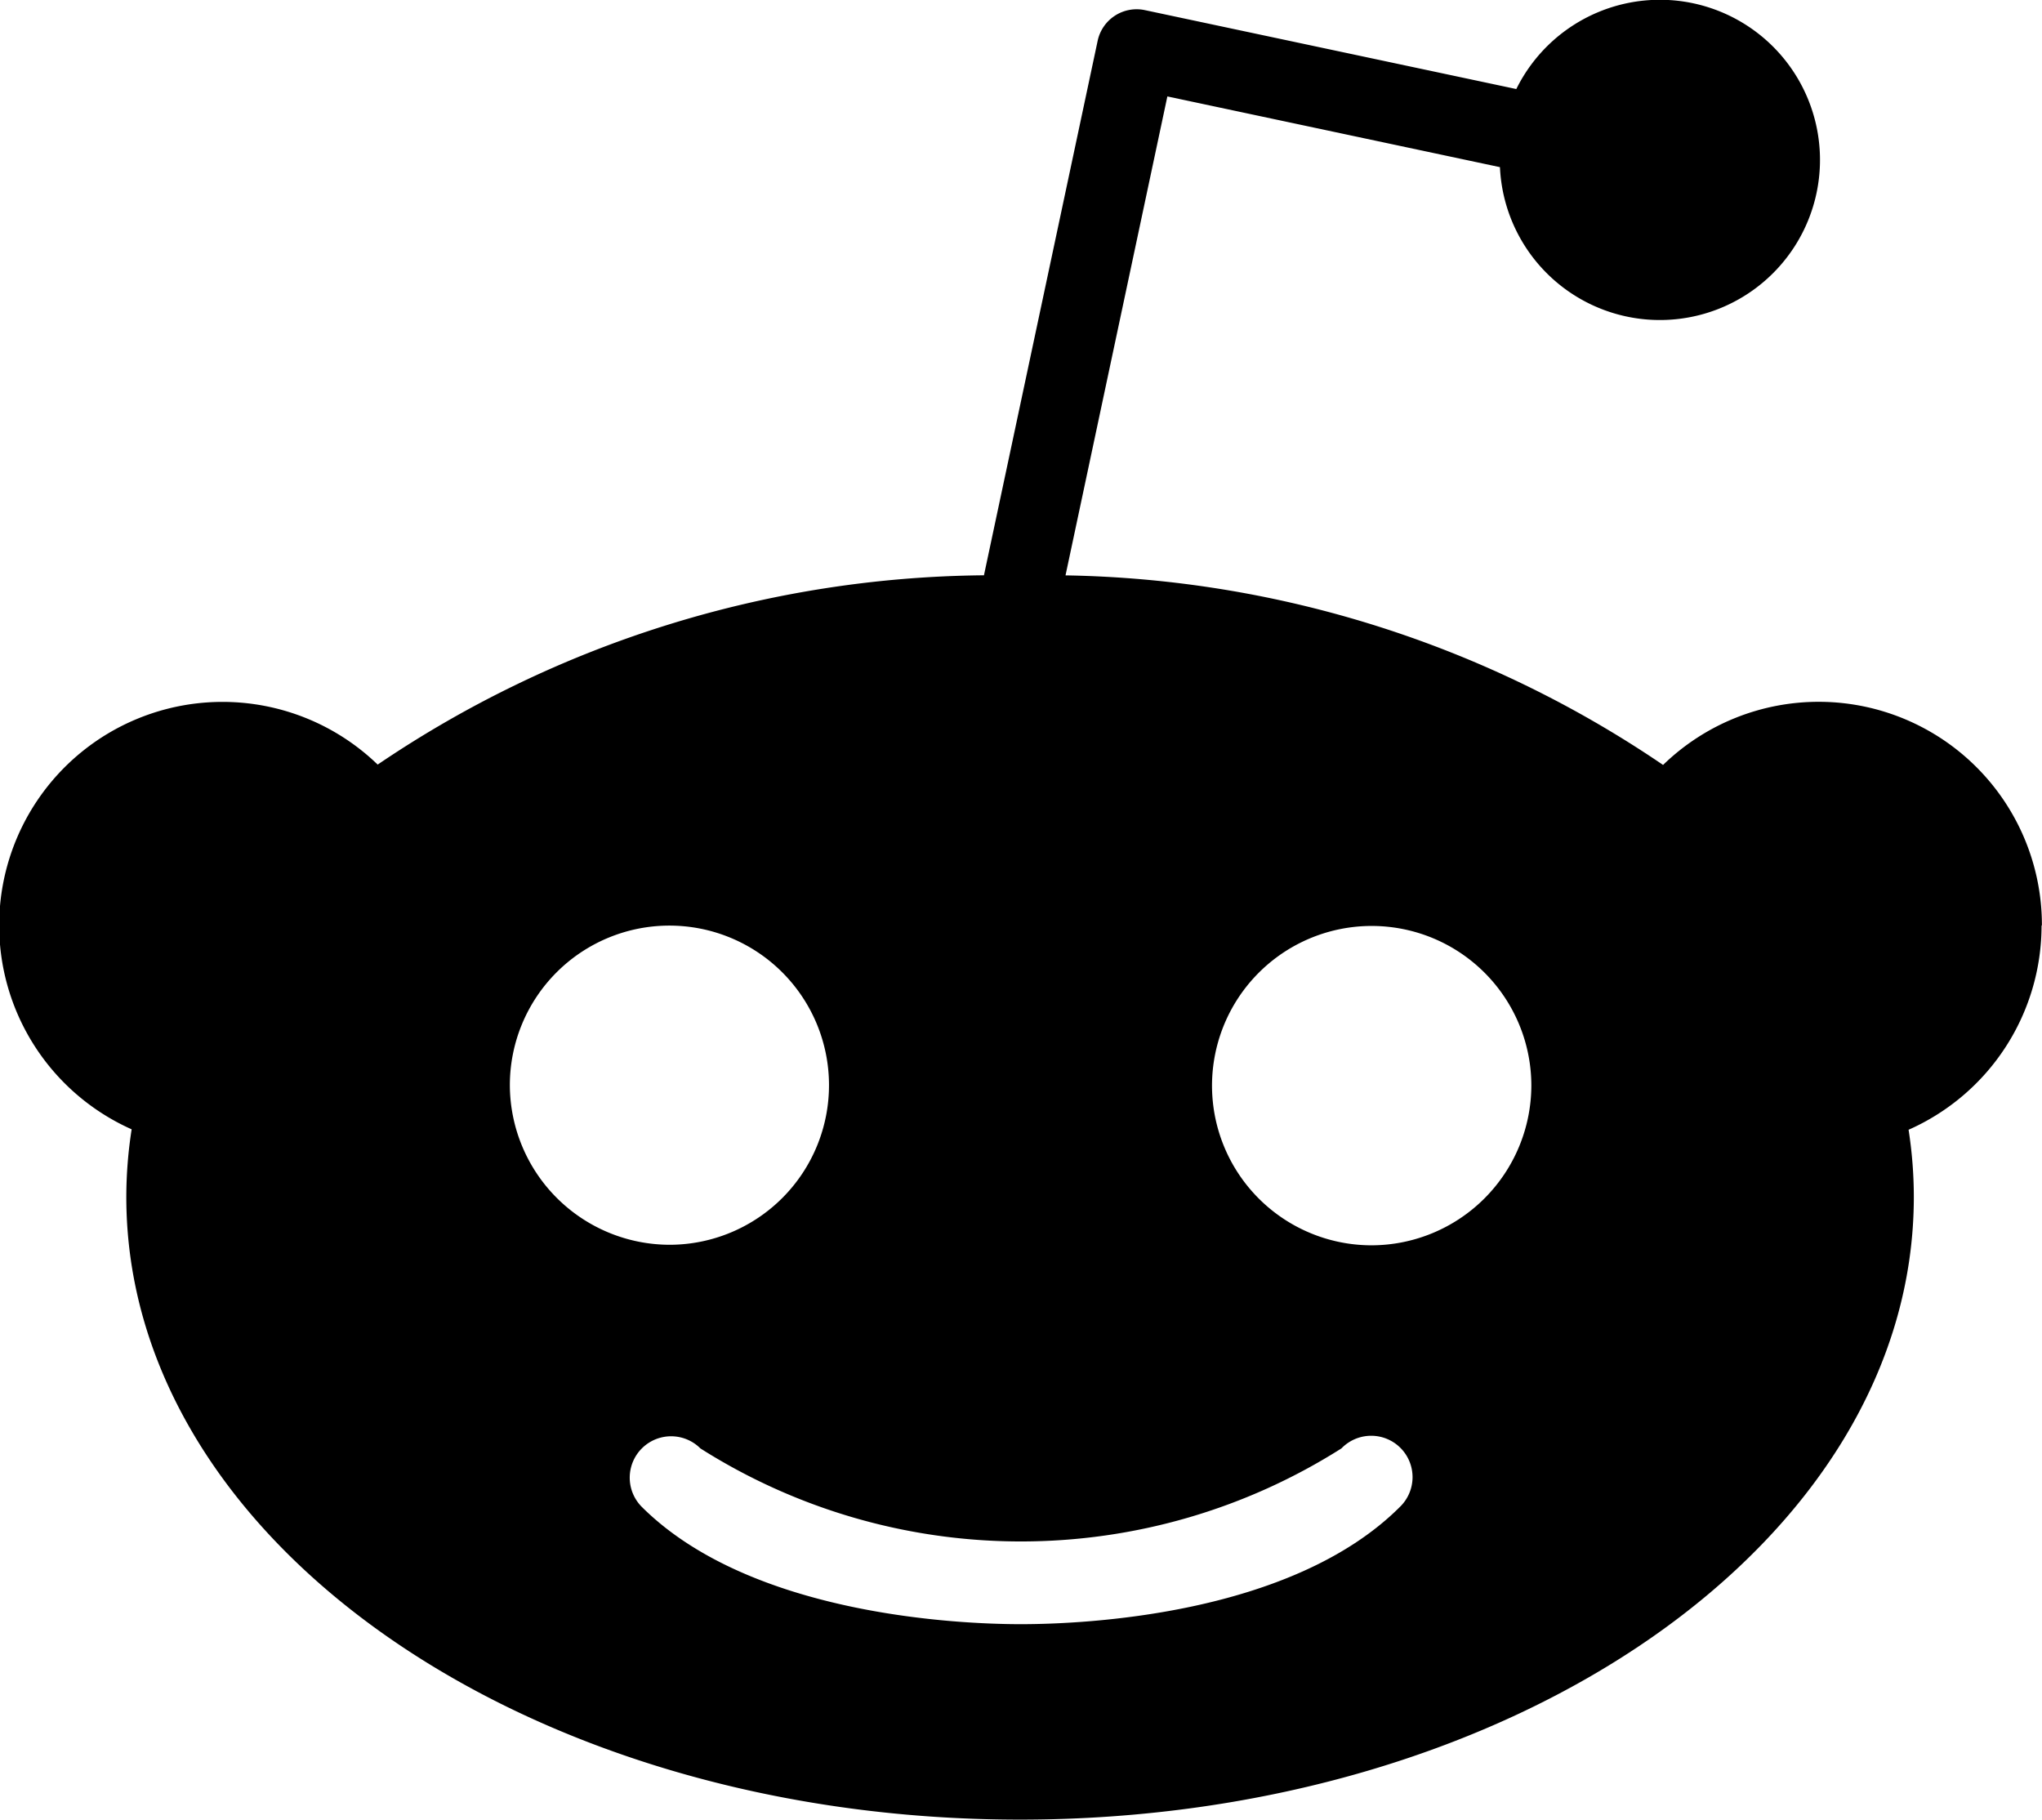 <svg xmlns="http://www.w3.org/2000/svg" width="22.957" height="20.456" viewBox="0 0 22.957 20.456">
  <g id="Raggruppa_825" data-name="Raggruppa 825" transform="translate(1776.396 49.415)">
    <path id="Tracciato_1249" data-name="Tracciato 1249" d="M5426.559,11.408A2.51,2.51,0,0,0,5422.3,9.6a12.3,12.3,0,0,0-6.718-2.131l1.145-5.384,3.739.795a1.8,1.8,0,1,0,.184-.878l-4.175-.887a.448.448,0,0,0-.532.346l-1.278,6.007a12.336,12.336,0,0,0-6.816,2.128,2.511,2.511,0,1,0-2.766,4.1,4.97,4.97,0,0,0-.06.76c0,3.865,4.5,7,10.048,7s10.048-3.133,10.048-7a4.906,4.906,0,0,0-.059-.755,2.511,2.511,0,0,0,1.495-2.3M5409.335,13.2a1.794,1.794,0,1,1,1.8,1.794,1.8,1.8,0,0,1-1.8-1.794m10.006,4.741c-1.225,1.223-3.572,1.318-4.262,1.318s-3.037-.1-4.26-1.318a.465.465,0,0,1,.658-.658,6.73,6.73,0,0,0,7.207,0,.465.465,0,1,1,.657.658M5419.025,15a1.795,1.795,0,1,1,1.794-1.794A1.8,1.8,0,0,1,5419.025,15" transform="translate(-7179.999 -50.416)"/>
  </g>
</svg>
